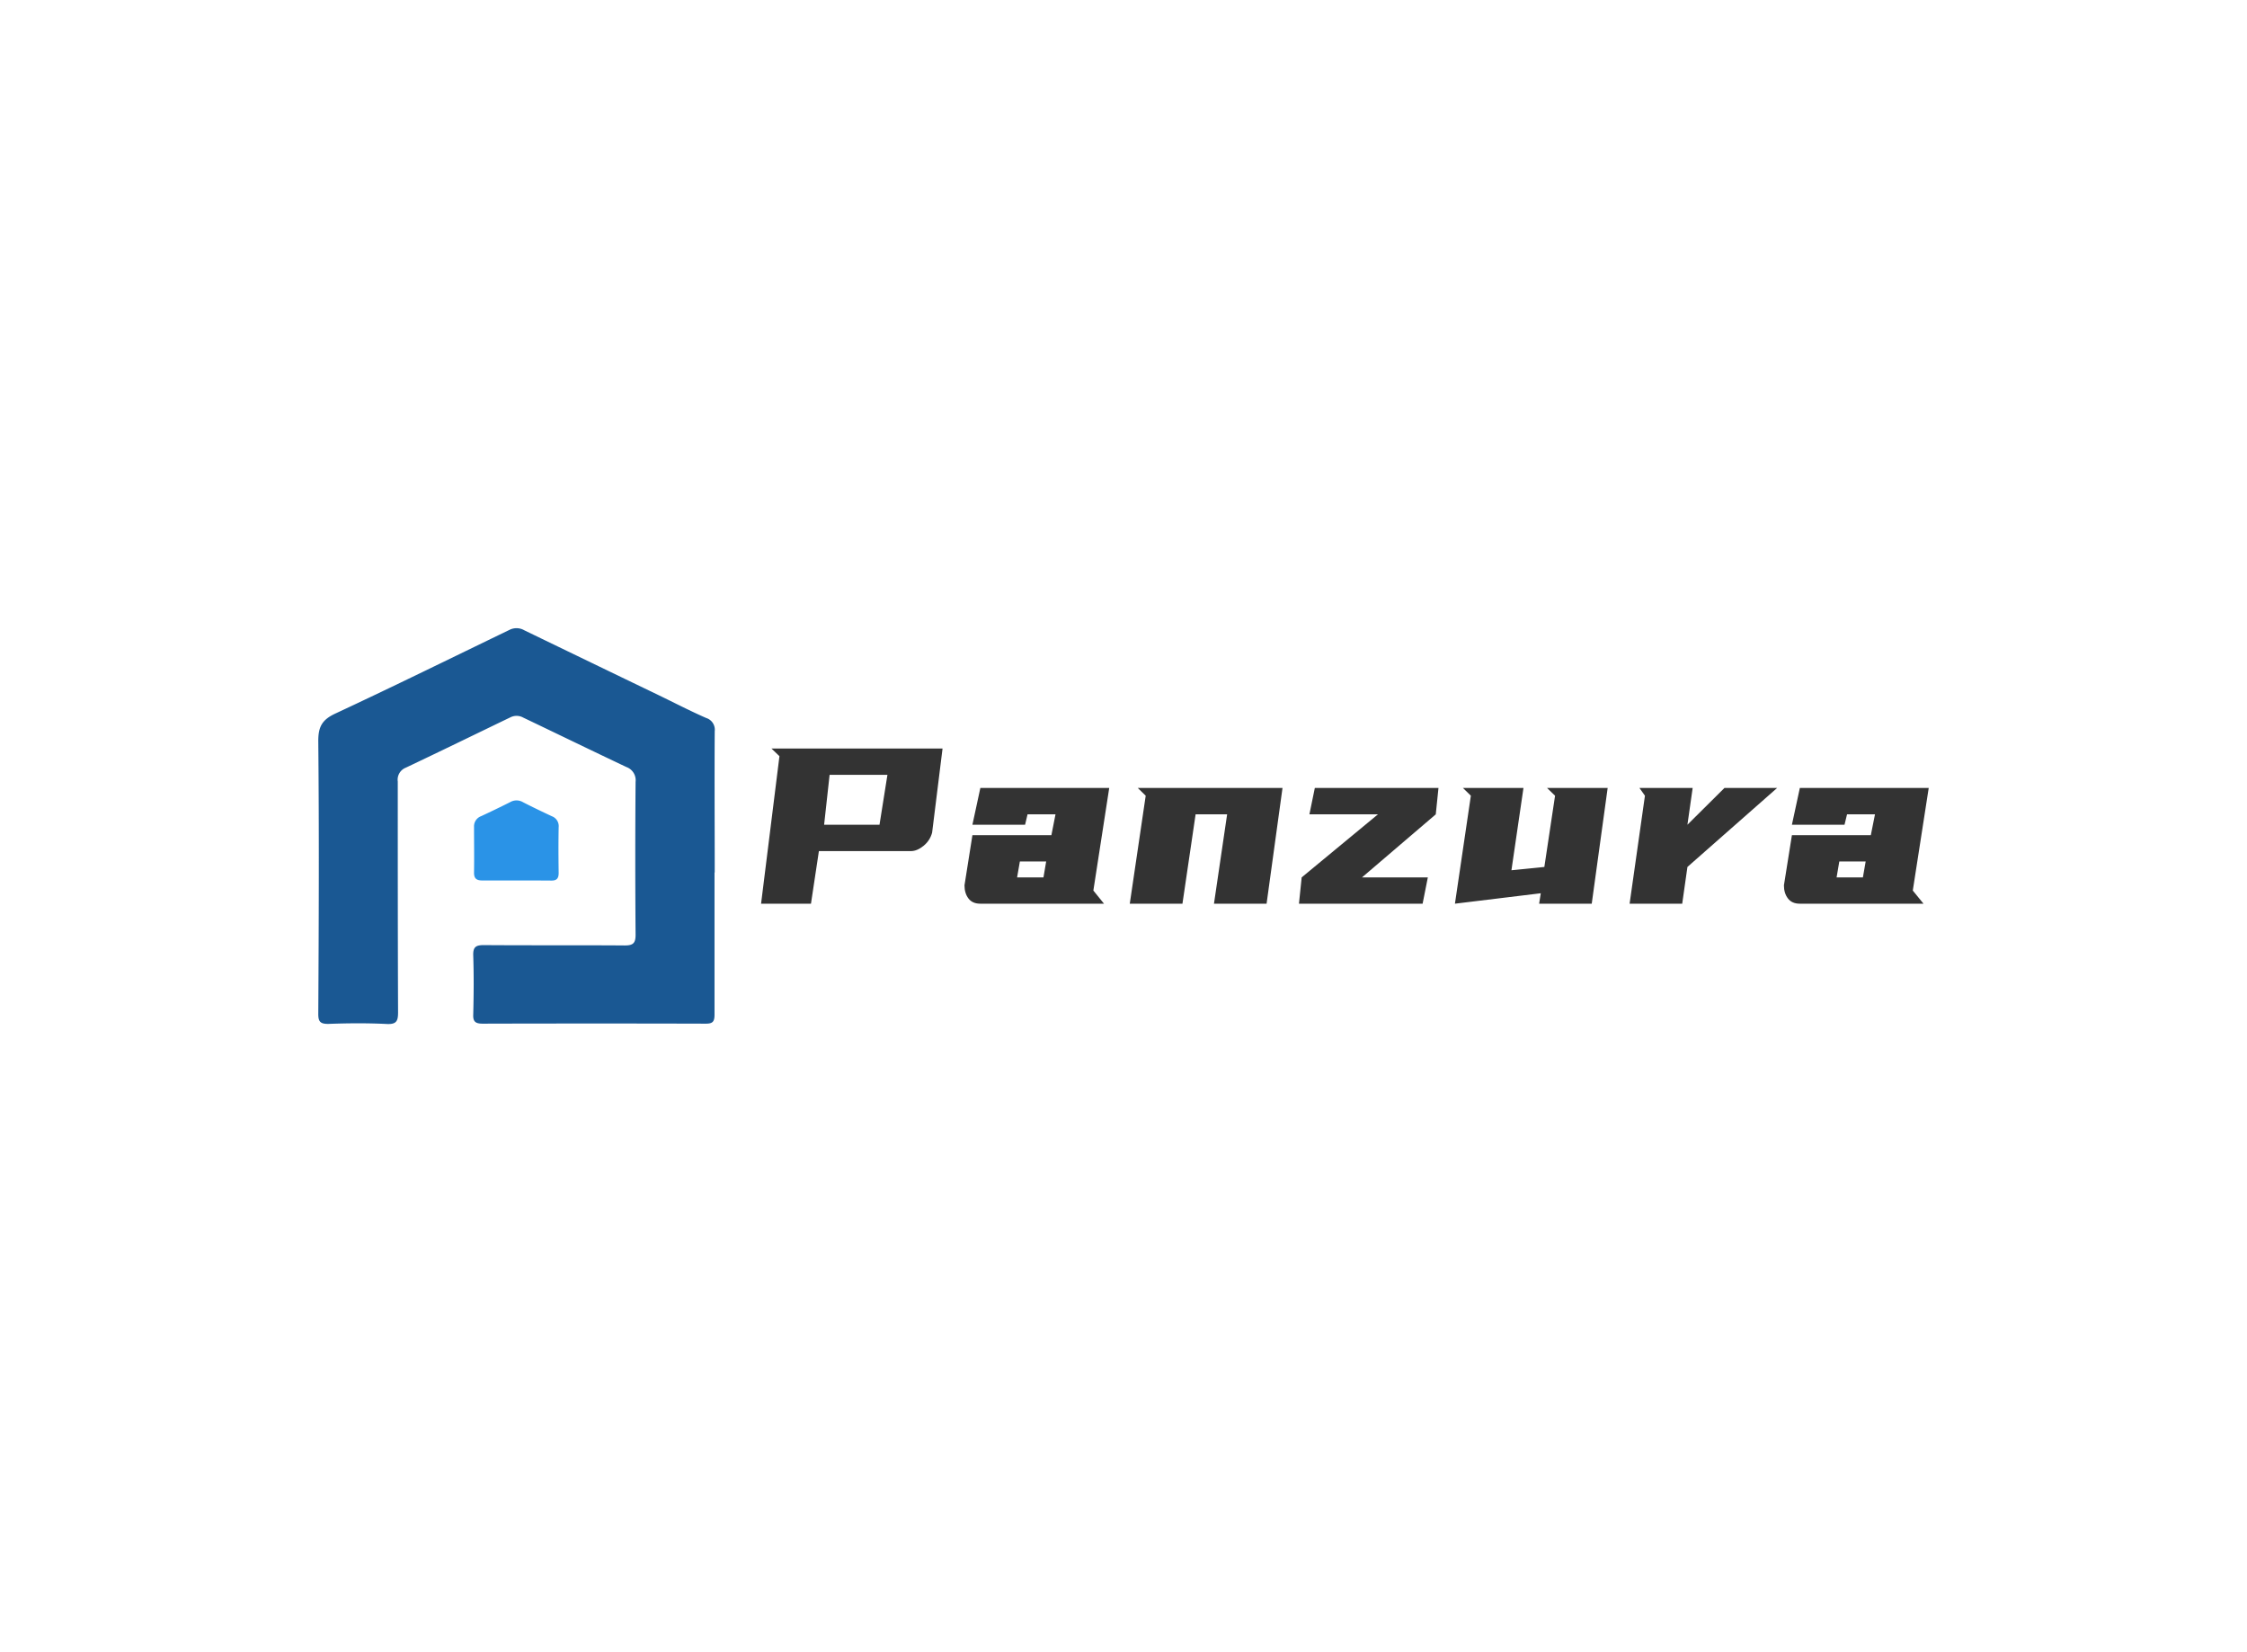 <svg data-v-0dd9719b="" version="1.0" xmlns="http://www.w3.org/2000/svg" xmlns:xlink="http://www.w3.org/1999/xlink" width="100%" height="100%" viewBox="0 0 340 250" preserveAspectRatio="xMidYMid meet" color-interpolation-filters="sRGB" style="margin: auto;"> <rect data-v-0dd9719b="" x="0" y="0" width="100%" height="100%" fill="#fff" fill-opacity="1" class="background"></rect> <rect data-v-0dd9719b="" x="0" y="0" width="100%" height="100%" fill="url(#watermark)" fill-opacity="1" class="watermarklayer"></rect> <g data-v-0dd9719b="" fill="#333" class="icon-text-wrapper icon-svg-group iconsvg" transform="translate(48.16,95.053)"><g class="iconsvg-imagesvg" transform="translate(0,0)"><g><rect fill="#333" fill-opacity="0" stroke-width="2" x="0" y="0" width="60" height="59.895" class="image-rect"></rect> <svg x="0" y="0" width="60" height="59.895" filtersec="colorsb4196875002" class="image-svg-svg primary" style="overflow: visible;"><svg xmlns="http://www.w3.org/2000/svg" viewBox="0 -0.003 80.168 80.027"><title>资源 225</title><path d="M80.11 49.38v28.74c0 1.39-.34 1.84-1.76 1.83q-22.54-.06-45.1 0c-1.44 0-2-.38-1.92-1.88.1-4 .13-7.93 0-11.89-.07-1.8.59-2.12 2.23-2.11 9.47.07 18.94 0 28.41.07 1.72 0 2.19-.5 2.18-2.2q-.12-15.44 0-30.87a2.84 2.84 0 0 0-1.85-3c-7-3.31-13.92-6.68-20.87-10a2.76 2.76 0 0 0-2.55-.07c-7.06 3.4-14.1 6.84-21.19 10.2a2.61 2.61 0 0 0-1.62 2.8c0 15.56 0 31.11.06 46.66 0 1.72-.3 2.43-2.2 2.36C10 79.82 6 79.85 2 80c-1.57 0-2-.44-2-2 .11-18.43.18-36.82 0-55.22 0-2.92.82-4.29 3.44-5.52C15.24 11.76 26.93 6 38.65.34a3.14 3.14 0 0 1 3 .08Q55.24 7 68.86 13.56c3.18 1.54 6.32 3.17 9.56 4.59a2.48 2.48 0 0 1 1.73 2.67c-.06 9.52 0 19 0 28.56z" fill="#1a5893"></path><path d="M40.14 51h-6.93c-1.16 0-1.74-.33-1.72-1.61.05-3.08 0-6.15 0-9.23A2.18 2.18 0 0 1 32.93 38c2-.93 3.94-1.87 5.89-2.85a2.55 2.55 0 0 1 2.52 0c1.93 1 3.91 1.94 5.89 2.87a2.13 2.13 0 0 1 1.37 2.21c-.06 3.08-.05 6.15 0 9.23 0 1.14-.4 1.59-1.55 1.56-2.3-.02-4.61-.02-6.91-.02z" fill="#2a93e7"></path></svg></svg> <!----></g></g> <g transform="translate(67,18.207)"><g data-gra="path-name" fill-rule="" class="tp-name iconsvg-namesvg"><g transform="scale(1)"><g><path d="M3.44-25.97L29.33-25.97 27.75-13.23Q27.42-12.03 26.45-11.24 25.47-10.45 24.56-10.45L24.56-10.45 10.62-10.45 9.42-2.49 1.87-2.49 4.65-24.81 3.44-25.97ZM20.99-21.99L12.24-21.99 11.41-14.44 19.79-14.44 20.99-21.99ZM45.8-12.86L46.42-16.01 42.19-16.01 41.82-14.44 33.85-14.44 35.05-20 54.55-20 52.15-4.48 53.76-2.49 35.05-2.49Q33.85-2.49 33.25-3.28 32.65-4.07 32.65-5.27L32.65-5.27 33.85-12.86 45.8-12.86ZM45.01-8.88L41.03-8.88 40.61-6.47 44.6-6.47 45.01-8.88ZM58.87-20L80.77-20 78.36-2.49 70.4-2.49 72.39-16.01 67.62-16.01 65.63-2.49 57.66-2.49 60.07-18.83 58.87-20ZM95.21-16.01L84.84-16.01 85.66-20 104.37-20 103.96-16.01 92.8-6.47 102.76-6.47 101.97-2.49 83.26-2.49 83.67-6.47 95.21-16.01ZM108.07-20L117.23-20 115.41-7.55 120.39-8.05 122.01-18.83 120.8-20 129.97-20 127.56-2.49 119.6-2.49 119.85-4.07 106.86-2.49 109.27-18.83 108.07-20ZM134.78-20L142.83-20 142.04-14.44 147.64-20 155.61-20 142.04-8.05 141.25-2.49 133.29-2.49 135.61-18.83 134.78-20ZM169.79-12.86L170.42-16.01 166.19-16.01 165.81-14.44 157.85-14.44 159.05-20 178.55-20 176.14-4.48 177.76-2.49 159.05-2.49Q157.85-2.49 157.25-3.28 156.64-4.07 156.64-5.27L156.64-5.27 157.85-12.86 169.79-12.86ZM169.01-8.88L165.02-8.88 164.61-6.47 168.59-6.47 169.01-8.88Z" transform="translate(-1.87, 25.97)"></path></g> <!----> <!----> <!----> <!----> <!----> <!----> <!----></g></g> <!----></g></g><defs v-gra="od"></defs></svg>